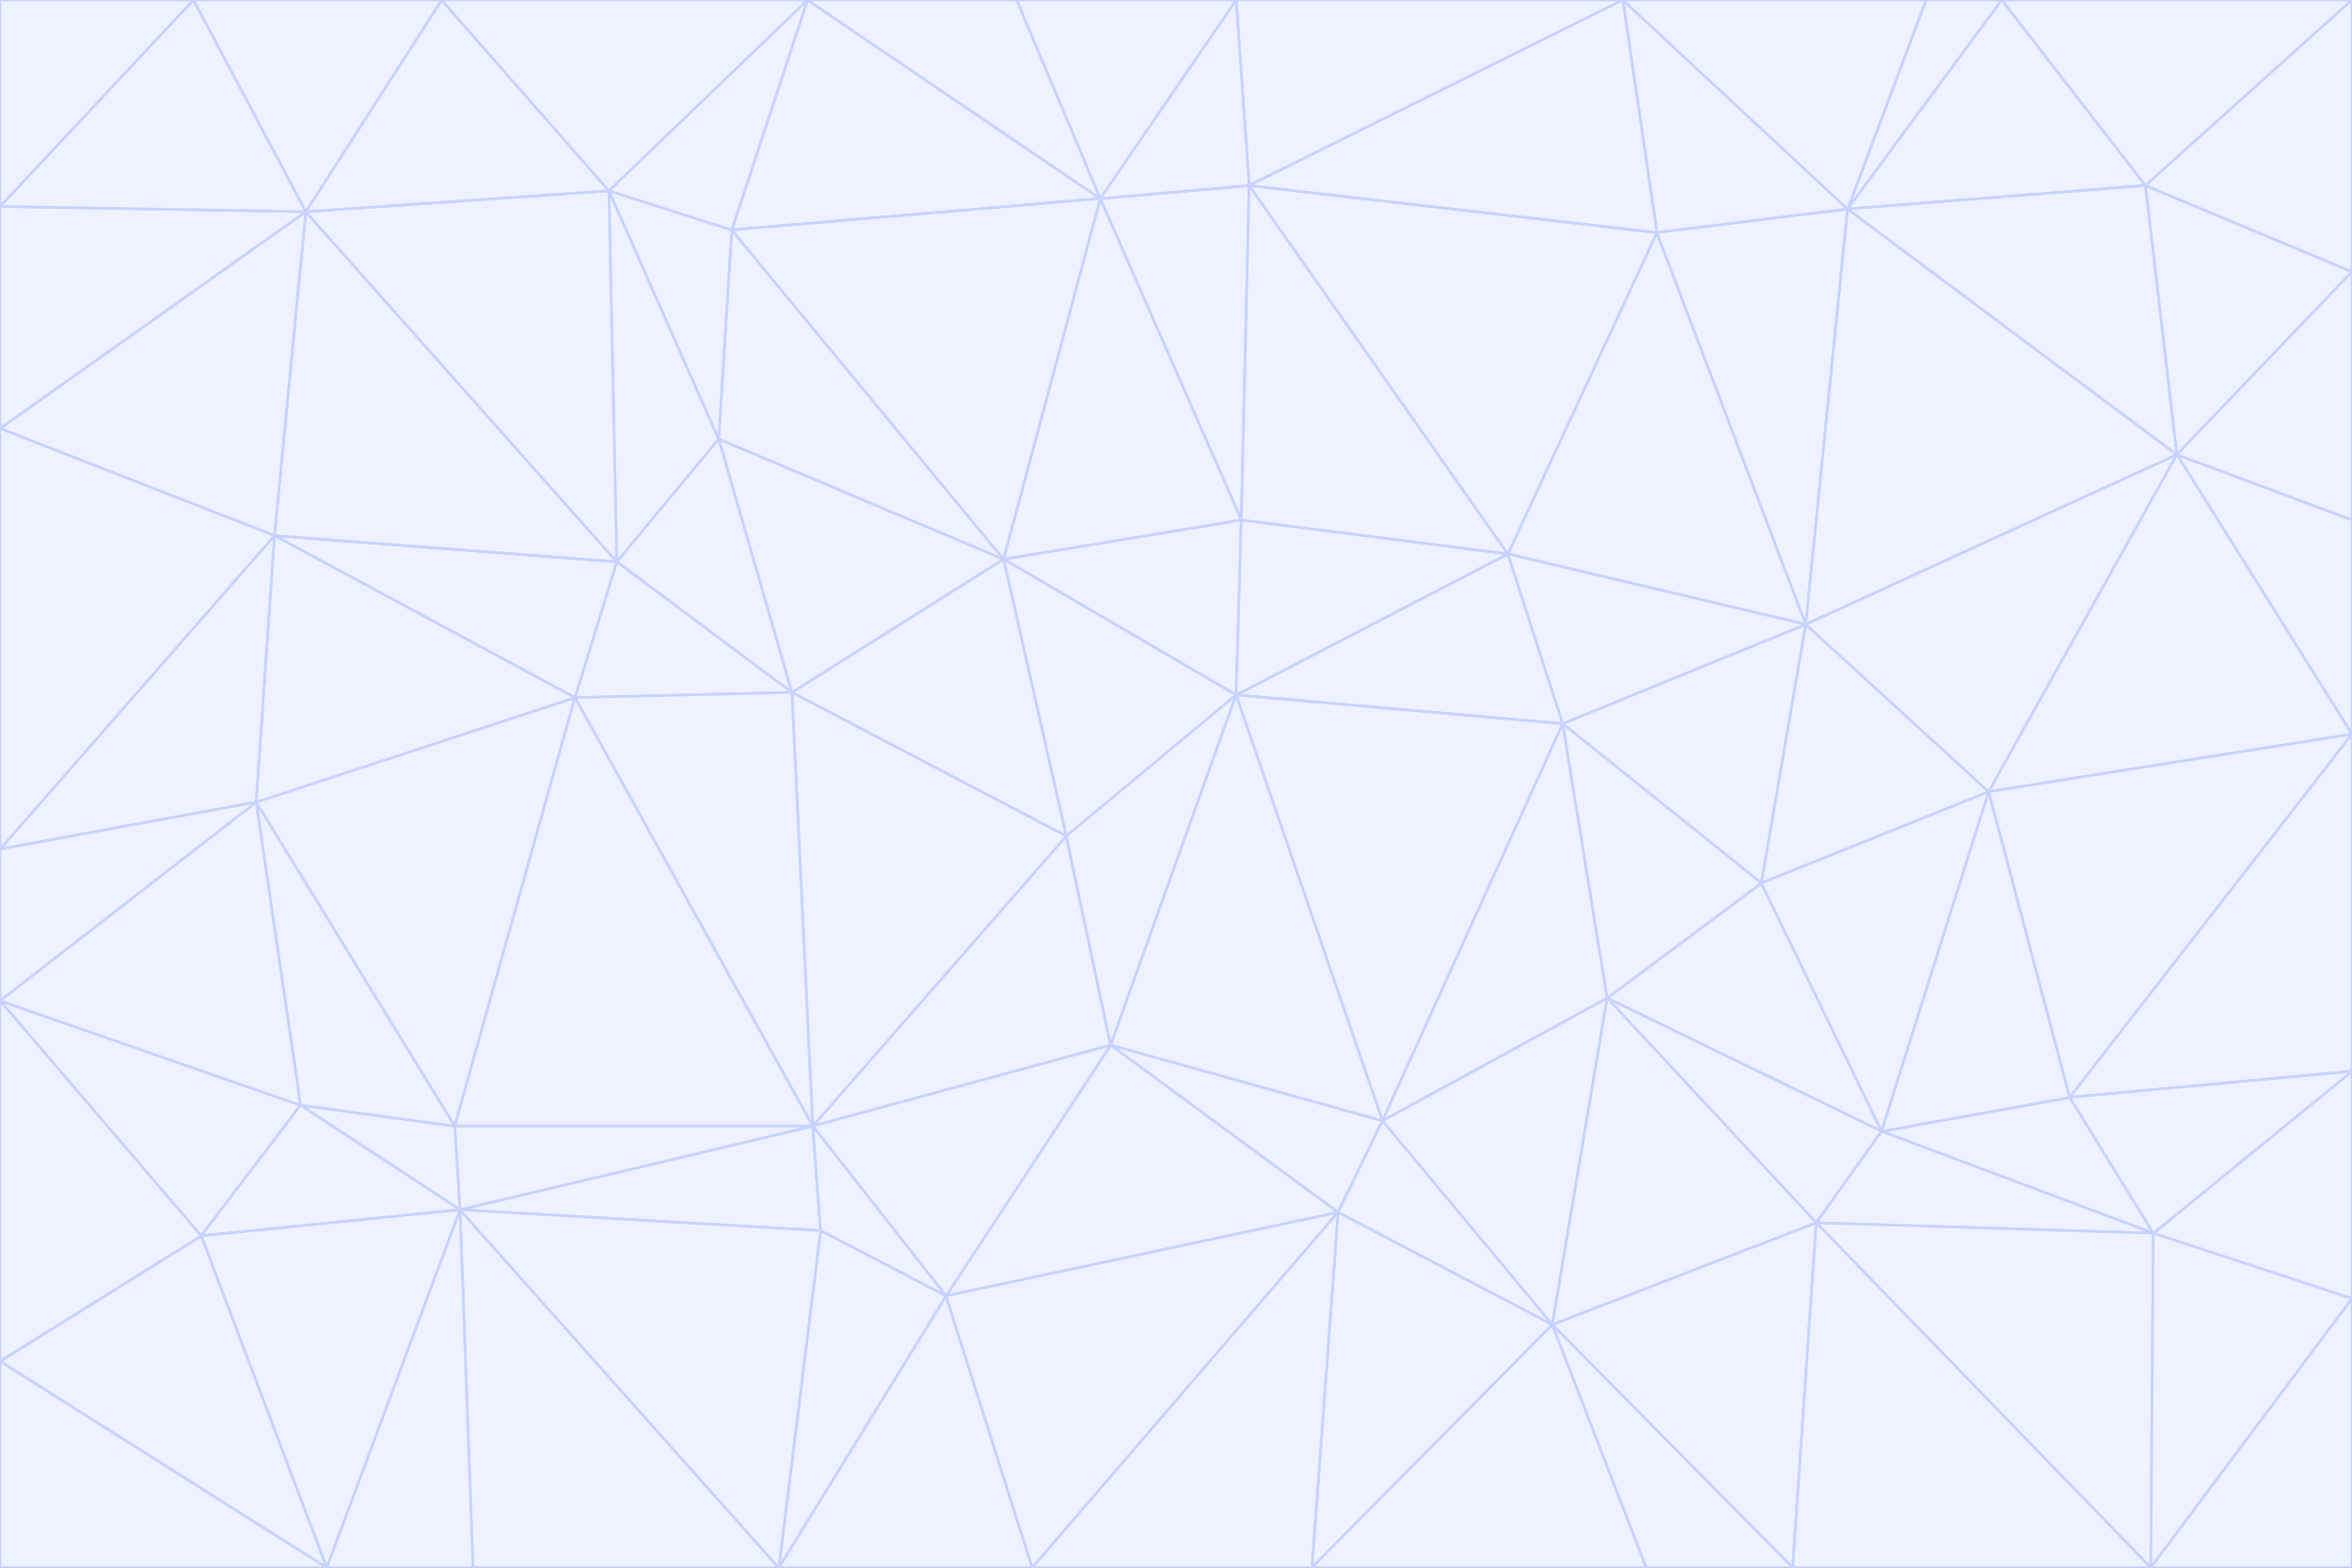 <svg id="visual" viewBox="0 0 900 600" width="900" height="600" xmlns="http://www.w3.org/2000/svg" xmlns:xlink="http://www.w3.org/1999/xlink" version="1.1"><rect x="0" y="0" width="900" height="600" fill="#333333" stroke="none"/><g stroke-width="1" stroke-linejoin="bevel"><path d="M473 266L475 199L384 214Z" fill="#eef2ff" stroke="#c7d2fe"></path><path d="M384 214L408 320L473 266Z" fill="#eef2ff" stroke="#c7d2fe"></path><path d="M384 214L303 265L408 320Z" fill="#eef2ff" stroke="#c7d2fe"></path><path d="M598 277L577 212L473 266Z" fill="#eef2ff" stroke="#c7d2fe"></path><path d="M473 266L577 212L475 199Z" fill="#eef2ff" stroke="#c7d2fe"></path><path d="M478 71L421 76L475 199Z" fill="#eef2ff" stroke="#c7d2fe"></path><path d="M475 199L421 76L384 214Z" fill="#eef2ff" stroke="#c7d2fe"></path><path d="M384 214L275 168L303 265Z" fill="#eef2ff" stroke="#c7d2fe"></path><path d="M577 212L478 71L475 199Z" fill="#eef2ff" stroke="#c7d2fe"></path><path d="M311 431L425 400L408 320Z" fill="#eef2ff" stroke="#c7d2fe"></path><path d="M408 320L425 400L473 266Z" fill="#eef2ff" stroke="#c7d2fe"></path><path d="M529 429L598 277L473 266Z" fill="#eef2ff" stroke="#c7d2fe"></path><path d="M280 88L275 168L384 214Z" fill="#eef2ff" stroke="#c7d2fe"></path><path d="M275 168L236 215L303 265Z" fill="#eef2ff" stroke="#c7d2fe"></path><path d="M303 265L311 431L408 320Z" fill="#eef2ff" stroke="#c7d2fe"></path><path d="M309 0L280 88L421 76Z" fill="#eef2ff" stroke="#c7d2fe"></path><path d="M421 76L280 88L384 214Z" fill="#eef2ff" stroke="#c7d2fe"></path><path d="M275 168L233 73L236 215Z" fill="#eef2ff" stroke="#c7d2fe"></path><path d="M236 215L220 267L303 265Z" fill="#eef2ff" stroke="#c7d2fe"></path><path d="M425 400L529 429L473 266Z" fill="#eef2ff" stroke="#c7d2fe"></path><path d="M220 267L311 431L303 265Z" fill="#eef2ff" stroke="#c7d2fe"></path><path d="M425 400L512 464L529 429Z" fill="#eef2ff" stroke="#c7d2fe"></path><path d="M621 0L473 0L478 71Z" fill="#eef2ff" stroke="#c7d2fe"></path><path d="M478 71L473 0L421 76Z" fill="#eef2ff" stroke="#c7d2fe"></path><path d="M473 0L389 0L421 76Z" fill="#eef2ff" stroke="#c7d2fe"></path><path d="M529 429L615 382L598 277Z" fill="#eef2ff" stroke="#c7d2fe"></path><path d="M362 496L512 464L425 400Z" fill="#eef2ff" stroke="#c7d2fe"></path><path d="M529 429L594 507L615 382Z" fill="#eef2ff" stroke="#c7d2fe"></path><path d="M691 239L634 89L577 212Z" fill="#eef2ff" stroke="#c7d2fe"></path><path d="M577 212L634 89L478 71Z" fill="#eef2ff" stroke="#c7d2fe"></path><path d="M691 239L577 212L598 277Z" fill="#eef2ff" stroke="#c7d2fe"></path><path d="M280 88L233 73L275 168Z" fill="#eef2ff" stroke="#c7d2fe"></path><path d="M236 215L105 205L220 267Z" fill="#eef2ff" stroke="#c7d2fe"></path><path d="M309 0L233 73L280 88Z" fill="#eef2ff" stroke="#c7d2fe"></path><path d="M674 338L691 239L598 277Z" fill="#eef2ff" stroke="#c7d2fe"></path><path d="M389 0L309 0L421 76Z" fill="#eef2ff" stroke="#c7d2fe"></path><path d="M720 433L674 338L615 382Z" fill="#eef2ff" stroke="#c7d2fe"></path><path d="M615 382L674 338L598 277Z" fill="#eef2ff" stroke="#c7d2fe"></path><path d="M176 463L314 471L311 431Z" fill="#eef2ff" stroke="#c7d2fe"></path><path d="M311 431L362 496L425 400Z" fill="#eef2ff" stroke="#c7d2fe"></path><path d="M314 471L362 496L311 431Z" fill="#eef2ff" stroke="#c7d2fe"></path><path d="M707 80L621 0L634 89Z" fill="#eef2ff" stroke="#c7d2fe"></path><path d="M634 89L621 0L478 71Z" fill="#eef2ff" stroke="#c7d2fe"></path><path d="M691 239L707 80L634 89Z" fill="#eef2ff" stroke="#c7d2fe"></path><path d="M512 464L594 507L529 429Z" fill="#eef2ff" stroke="#c7d2fe"></path><path d="M502 600L594 507L512 464Z" fill="#eef2ff" stroke="#c7d2fe"></path><path d="M98 307L174 431L220 267Z" fill="#eef2ff" stroke="#c7d2fe"></path><path d="M220 267L174 431L311 431Z" fill="#eef2ff" stroke="#c7d2fe"></path><path d="M298 600L395 600L362 496Z" fill="#eef2ff" stroke="#c7d2fe"></path><path d="M117 81L105 205L236 215Z" fill="#eef2ff" stroke="#c7d2fe"></path><path d="M674 338L761 303L691 239Z" fill="#eef2ff" stroke="#c7d2fe"></path><path d="M691 239L833 174L707 80Z" fill="#eef2ff" stroke="#c7d2fe"></path><path d="M720 433L761 303L674 338Z" fill="#eef2ff" stroke="#c7d2fe"></path><path d="M105 205L98 307L220 267Z" fill="#eef2ff" stroke="#c7d2fe"></path><path d="M174 431L176 463L311 431Z" fill="#eef2ff" stroke="#c7d2fe"></path><path d="M115 423L176 463L174 431Z" fill="#eef2ff" stroke="#c7d2fe"></path><path d="M695 468L720 433L615 382Z" fill="#eef2ff" stroke="#c7d2fe"></path><path d="M233 73L117 81L236 215Z" fill="#eef2ff" stroke="#c7d2fe"></path><path d="M169 0L117 81L233 73Z" fill="#eef2ff" stroke="#c7d2fe"></path><path d="M309 0L169 0L233 73Z" fill="#eef2ff" stroke="#c7d2fe"></path><path d="M594 507L695 468L615 382Z" fill="#eef2ff" stroke="#c7d2fe"></path><path d="M298 600L362 496L314 471Z" fill="#eef2ff" stroke="#c7d2fe"></path><path d="M362 496L395 600L512 464Z" fill="#eef2ff" stroke="#c7d2fe"></path><path d="M594 507L686 600L695 468Z" fill="#eef2ff" stroke="#c7d2fe"></path><path d="M98 307L115 423L174 431Z" fill="#eef2ff" stroke="#c7d2fe"></path><path d="M395 600L502 600L512 464Z" fill="#eef2ff" stroke="#c7d2fe"></path><path d="M766 0L737 0L707 80Z" fill="#eef2ff" stroke="#c7d2fe"></path><path d="M707 80L737 0L621 0Z" fill="#eef2ff" stroke="#c7d2fe"></path><path d="M181 600L298 600L176 463Z" fill="#eef2ff" stroke="#c7d2fe"></path><path d="M176 463L298 600L314 471Z" fill="#eef2ff" stroke="#c7d2fe"></path><path d="M900 199L833 174L900 281Z" fill="#eef2ff" stroke="#c7d2fe"></path><path d="M761 303L833 174L691 239Z" fill="#eef2ff" stroke="#c7d2fe"></path><path d="M821 71L766 0L707 80Z" fill="#eef2ff" stroke="#c7d2fe"></path><path d="M824 472L792 420L720 433Z" fill="#eef2ff" stroke="#c7d2fe"></path><path d="M720 433L792 420L761 303Z" fill="#eef2ff" stroke="#c7d2fe"></path><path d="M824 472L720 433L695 468Z" fill="#eef2ff" stroke="#c7d2fe"></path><path d="M502 600L630 600L594 507Z" fill="#eef2ff" stroke="#c7d2fe"></path><path d="M833 174L821 71L707 80Z" fill="#eef2ff" stroke="#c7d2fe"></path><path d="M169 0L74 0L117 81Z" fill="#eef2ff" stroke="#c7d2fe"></path><path d="M117 81L0 164L105 205Z" fill="#eef2ff" stroke="#c7d2fe"></path><path d="M105 205L0 325L98 307Z" fill="#eef2ff" stroke="#c7d2fe"></path><path d="M0 383L77 473L115 423Z" fill="#eef2ff" stroke="#c7d2fe"></path><path d="M115 423L77 473L176 463Z" fill="#eef2ff" stroke="#c7d2fe"></path><path d="M0 383L115 423L98 307Z" fill="#eef2ff" stroke="#c7d2fe"></path><path d="M0 79L0 164L117 81Z" fill="#eef2ff" stroke="#c7d2fe"></path><path d="M0 164L0 325L105 205Z" fill="#eef2ff" stroke="#c7d2fe"></path><path d="M630 600L686 600L594 507Z" fill="#eef2ff" stroke="#c7d2fe"></path><path d="M125 600L181 600L176 463Z" fill="#eef2ff" stroke="#c7d2fe"></path><path d="M823 600L824 472L695 468Z" fill="#eef2ff" stroke="#c7d2fe"></path><path d="M900 281L833 174L761 303Z" fill="#eef2ff" stroke="#c7d2fe"></path><path d="M0 325L0 383L98 307Z" fill="#eef2ff" stroke="#c7d2fe"></path><path d="M77 473L125 600L176 463Z" fill="#eef2ff" stroke="#c7d2fe"></path><path d="M74 0L0 79L117 81Z" fill="#eef2ff" stroke="#c7d2fe"></path><path d="M900 281L761 303L792 420Z" fill="#eef2ff" stroke="#c7d2fe"></path><path d="M833 174L900 104L821 71Z" fill="#eef2ff" stroke="#c7d2fe"></path><path d="M900 410L900 281L792 420Z" fill="#eef2ff" stroke="#c7d2fe"></path><path d="M0 521L125 600L77 473Z" fill="#eef2ff" stroke="#c7d2fe"></path><path d="M900 199L900 104L833 174Z" fill="#eef2ff" stroke="#c7d2fe"></path><path d="M821 71L900 0L766 0Z" fill="#eef2ff" stroke="#c7d2fe"></path><path d="M74 0L0 0L0 79Z" fill="#eef2ff" stroke="#c7d2fe"></path><path d="M900 497L900 410L824 472Z" fill="#eef2ff" stroke="#c7d2fe"></path><path d="M824 472L900 410L792 420Z" fill="#eef2ff" stroke="#c7d2fe"></path><path d="M900 104L900 0L821 71Z" fill="#eef2ff" stroke="#c7d2fe"></path><path d="M0 383L0 521L77 473Z" fill="#eef2ff" stroke="#c7d2fe"></path><path d="M686 600L823 600L695 468Z" fill="#eef2ff" stroke="#c7d2fe"></path><path d="M823 600L900 497L824 472Z" fill="#eef2ff" stroke="#c7d2fe"></path><path d="M0 521L0 600L125 600Z" fill="#eef2ff" stroke="#c7d2fe"></path><path d="M823 600L900 600L900 497Z" fill="#eef2ff" stroke="#c7d2fe"></path></g></svg>